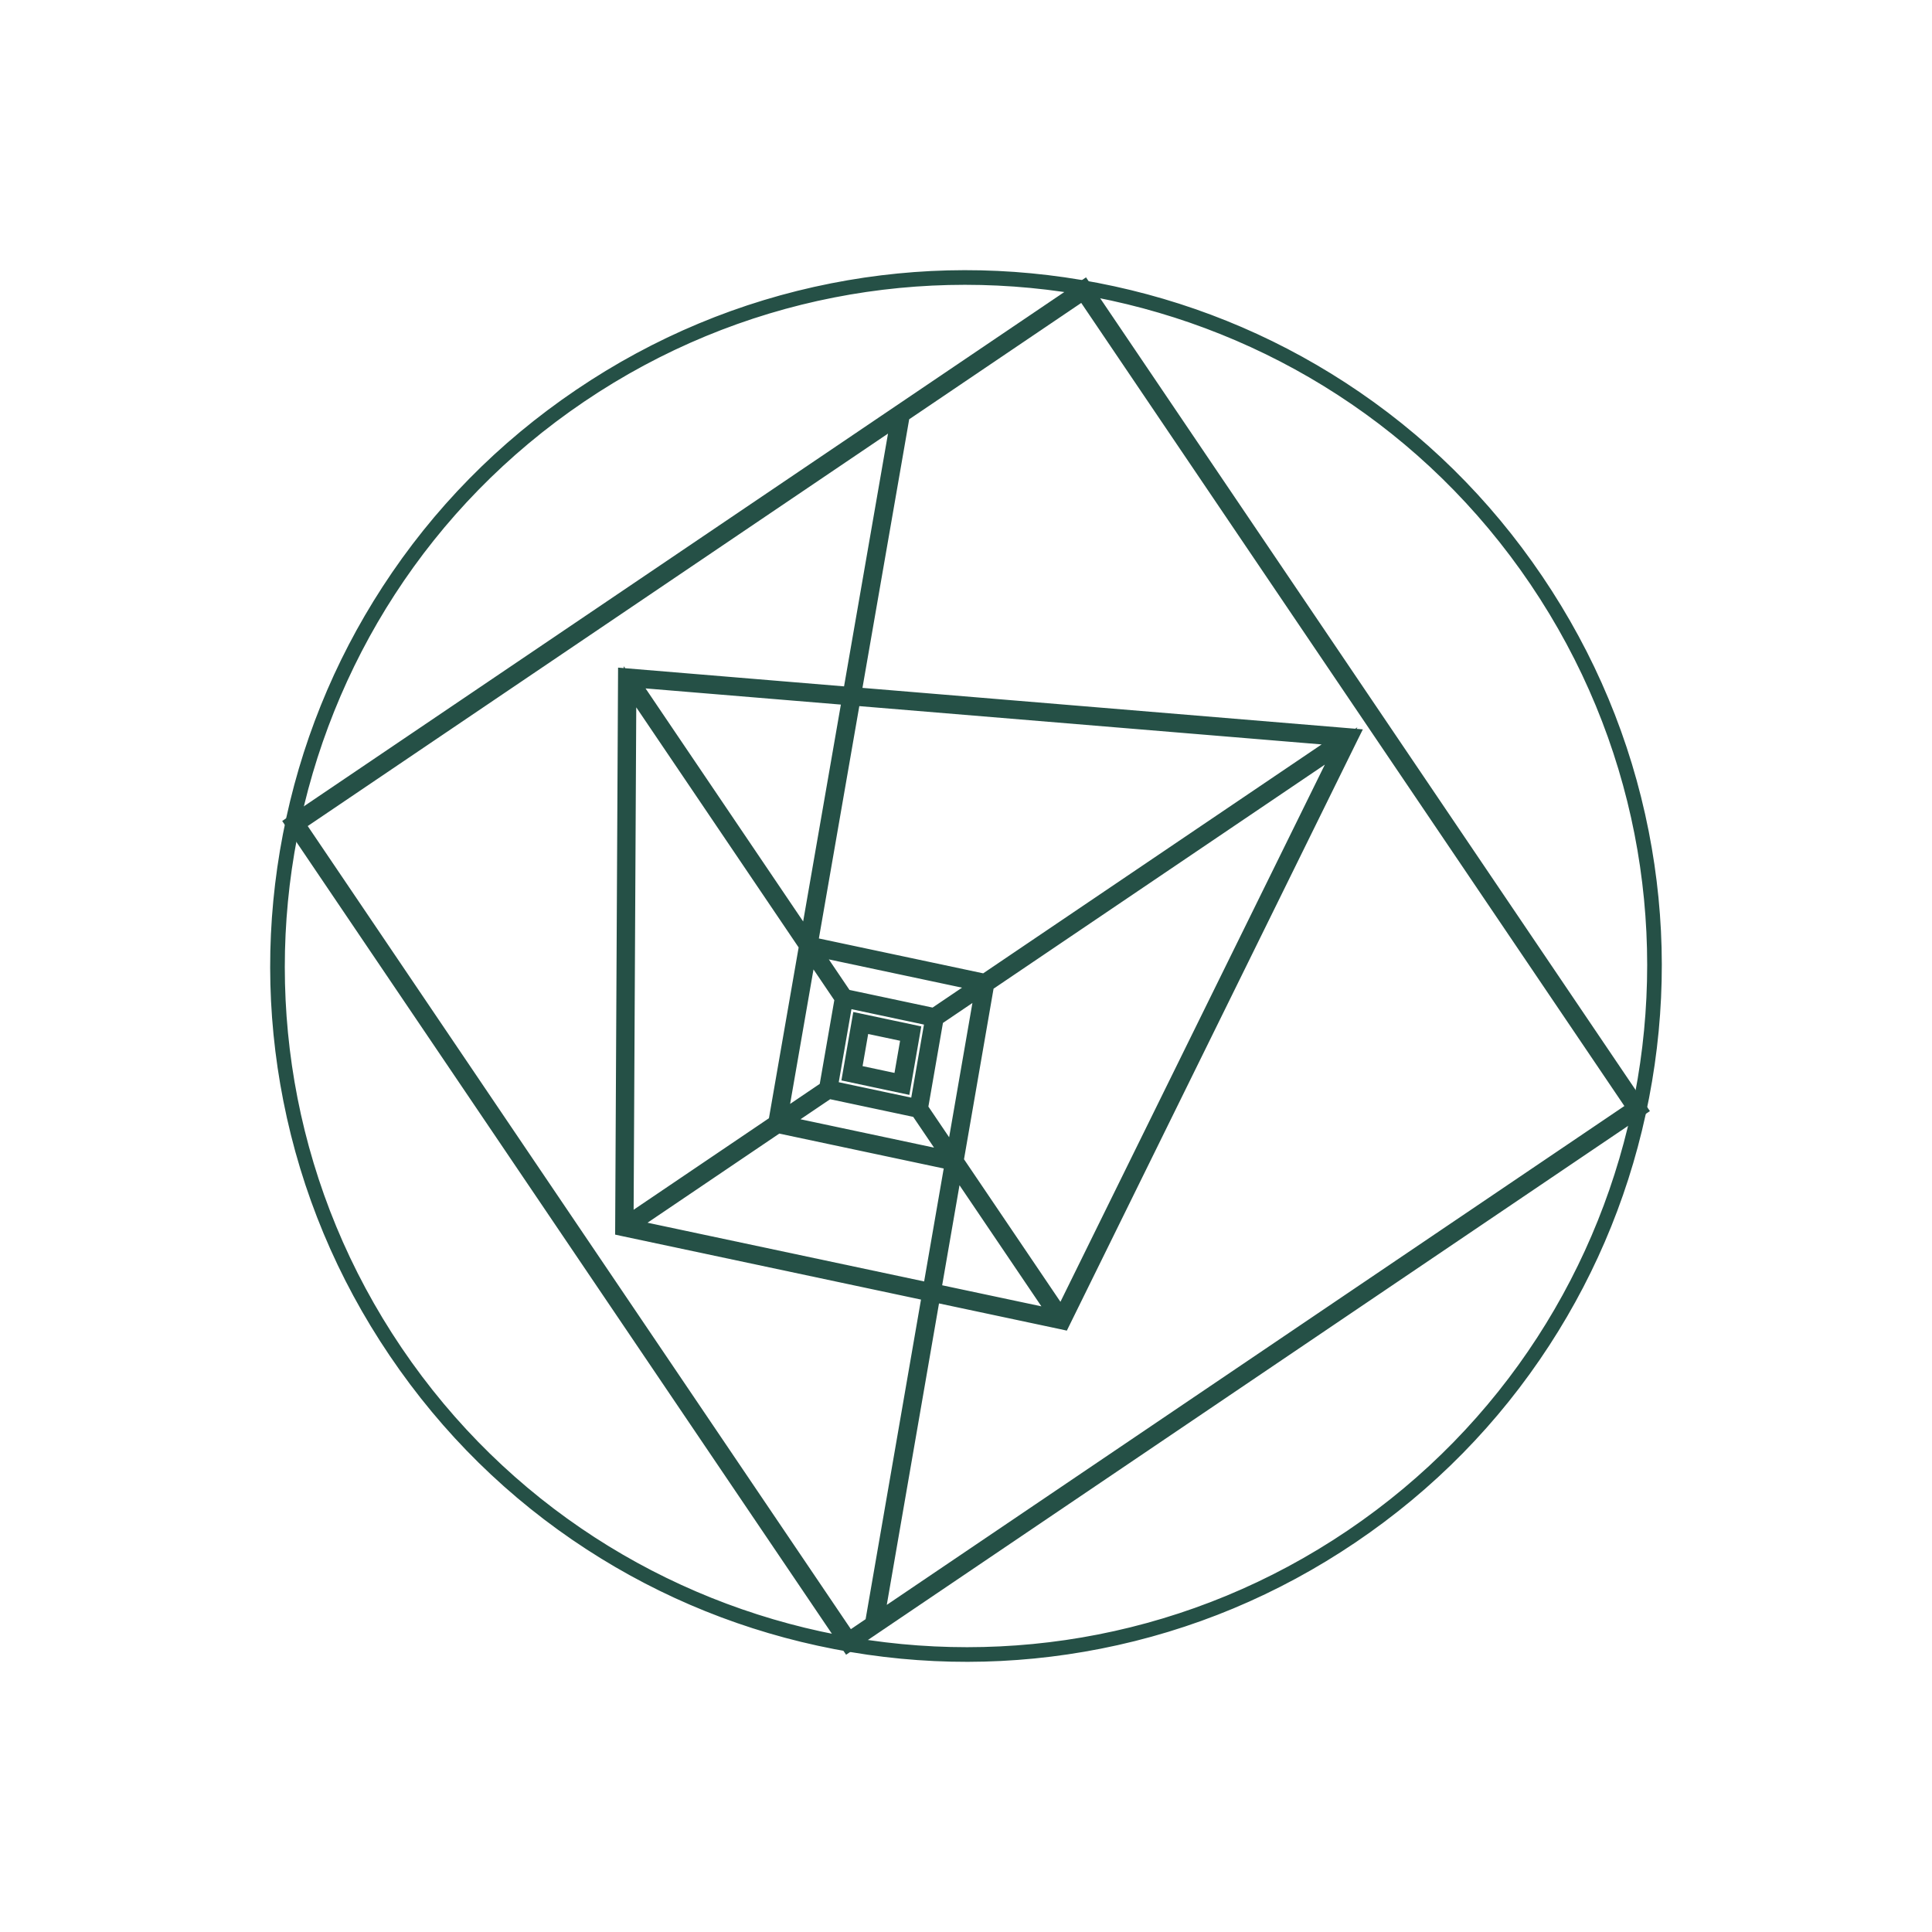 <svg width="76" height="76" viewBox="0 0 76 76" fill="none" xmlns="http://www.w3.org/2000/svg">
<path d="M33.768 40.108L33.386 42.307L35.57 42.772L35.953 40.571L33.768 40.108ZM33.644 42.133L33.95 40.376L35.695 40.746L35.389 42.504L33.644 42.133Z" stroke="#255046" stroke-width="0.5"/>
<path d="M11.448 32.362L33.35 64.746L64.556 43.641L42.654 11.257L11.448 32.362ZM11.758 32.428L35.279 16.52L33.41 27.268L24.562 26.534L24.449 48.365L24.541 48.385L36.517 50.928L34.279 63.842L33.404 64.434L11.758 32.428ZM36.048 43.476L32.706 42.766L33.292 39.4L36.634 40.11L36.048 43.476ZM33.083 39.288L32.475 42.784L30.734 43.962L31.861 37.481L33.083 39.288ZM32.604 42.974L36.074 43.711L37.297 45.518L30.862 44.151L32.604 42.974ZM37.477 45.391L36.257 43.587L36.865 40.092L38.599 38.919L37.477 45.391ZM36.737 39.902L33.266 39.165L32.05 37.367L38.471 38.73L36.737 39.902ZM31.68 37.213L30.476 44.136L24.673 48.061L24.783 27.015L31.68 37.213ZM30.603 44.326L37.411 45.771L36.555 50.707L24.845 48.221L30.603 44.326ZM37.604 45.971L41.52 51.761L36.775 50.754L37.604 45.971ZM41.749 51.707L37.658 45.659L38.856 38.745L52.757 29.343L41.749 51.707ZM38.728 38.555L31.925 37.111L33.596 27.509L52.718 29.093L38.728 38.555ZM31.734 36.901L24.895 26.788L33.371 27.49L31.734 36.901ZM64.246 43.575L34.537 63.668L36.736 50.975L41.746 52.039C41.746 52.039 41.746 52.039 41.747 52.039L41.829 52.057L53.148 29.061L53.223 28.91L33.634 27.286L35.537 16.346L42.6 11.569L64.246 43.575Z" stroke="#255046" stroke-width="0.5"/>
<path d="M15.26 23.217L15.26 23.217C17.237 20.173 19.776 17.59 22.809 15.539C25.842 13.487 29.185 12.092 32.746 11.39L32.706 11.186L32.746 11.39C36.186 10.712 39.683 10.707 43.141 11.375C46.599 12.043 49.843 13.349 52.784 15.259C55.828 17.236 58.41 19.776 60.461 22.809C62.513 25.842 63.908 29.184 64.61 32.746L64.799 32.708L64.61 32.746C65.287 36.185 65.292 39.683 64.625 43.141C63.957 46.599 62.65 49.843 60.74 52.783C58.763 55.827 56.224 58.411 53.191 60.462C50.158 62.513 46.815 63.908 43.254 64.61C39.814 65.288 36.317 65.293 32.859 64.625C29.401 63.957 26.157 62.651 23.216 60.741L23.104 60.915L23.216 60.741C20.172 58.764 17.589 56.224 15.538 53.191C13.487 50.159 12.092 46.816 11.39 43.255L11.164 43.299L11.39 43.255C10.712 39.815 10.707 36.317 11.375 32.859L11.375 32.859C12.043 29.401 13.349 26.157 15.26 23.217ZM15.589 53.157C23.947 65.514 40.799 68.768 53.157 60.411C65.514 52.053 68.768 35.201 60.41 22.843C52.053 10.486 35.201 7.232 22.843 15.59C10.486 23.948 7.232 40.8 15.589 53.157Z" stroke="#255046" stroke-width="0.5"/>
</svg>
